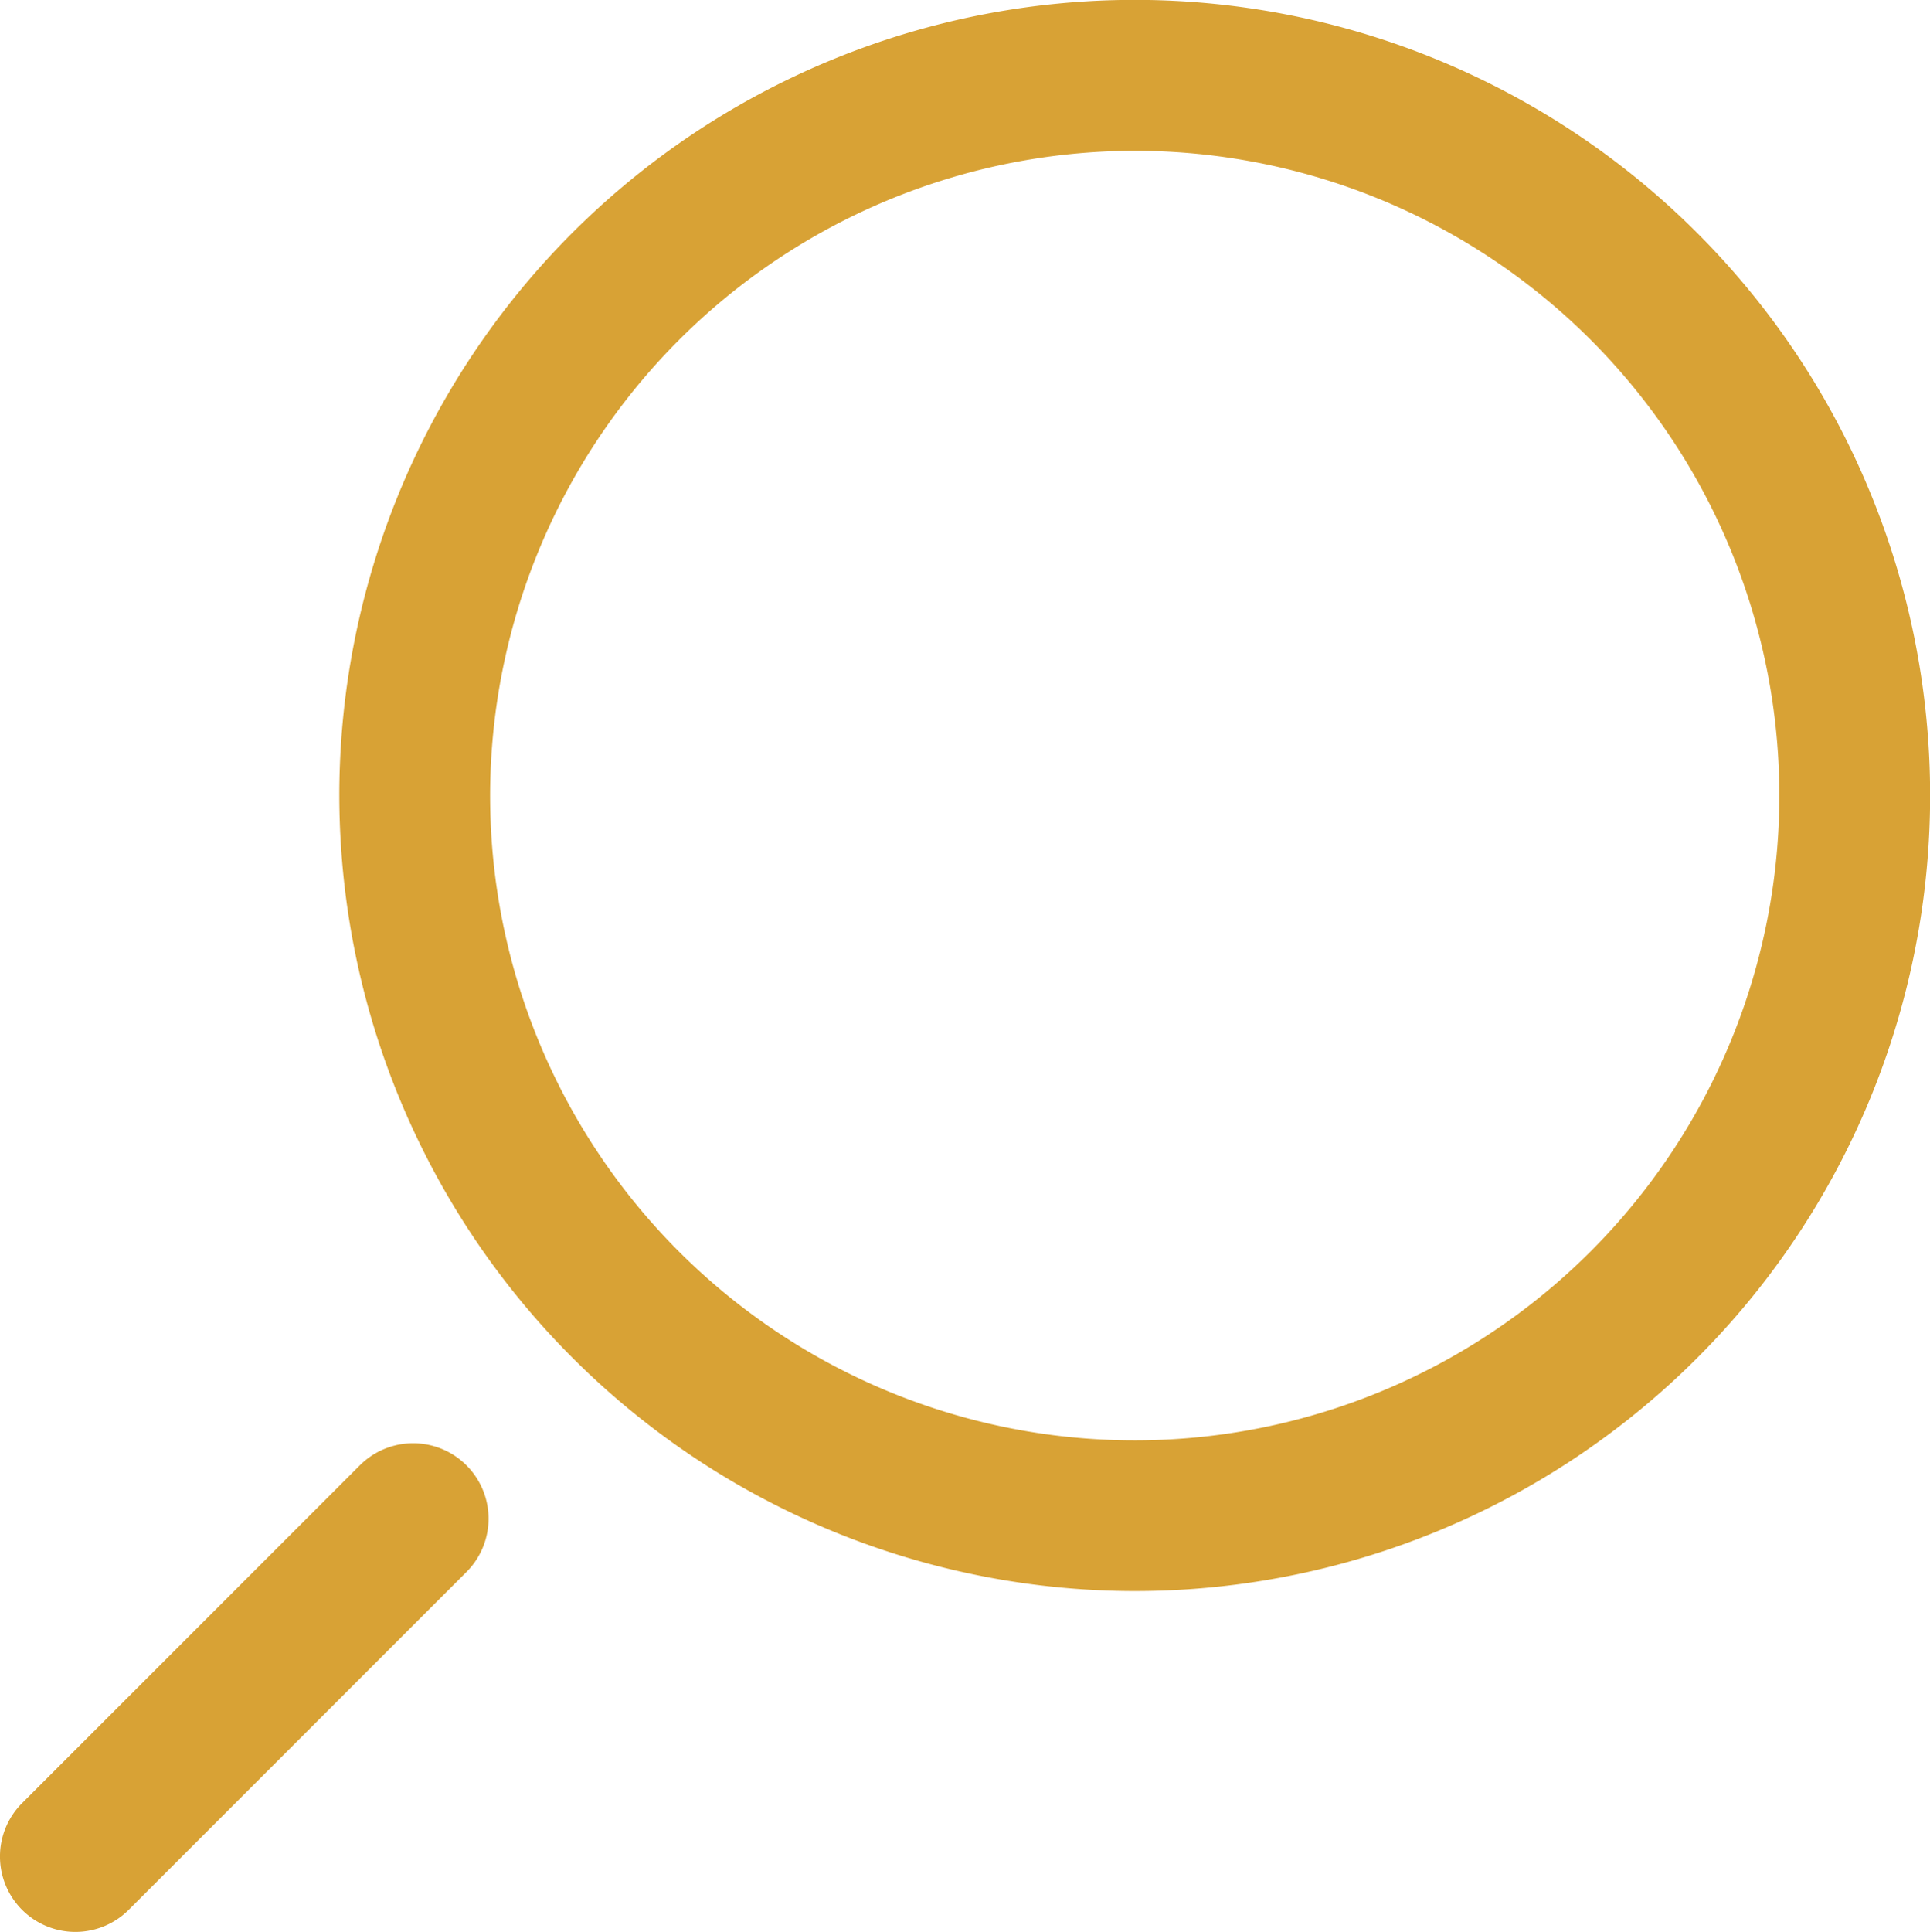 <svg id="Group_132" data-name="Group 132" xmlns="http://www.w3.org/2000/svg" width="16" height="16.012" viewBox="0 0 16 16.012">
  <g id="Group_131" data-name="Group 131">
    <path id="Path_135" data-name="Path 135" d="M9.6,13.187A6.594,6.594,0,1,0,3.009,6.594,6.6,6.6,0,0,0,9.6,13.187ZM9.6,1.25A5.344,5.344,0,1,1,4.259,6.594,5.35,5.35,0,0,1,9.6,1.25ZM.379,15.829a.625.625,0,0,1,0-.884l2.8-2.8a.625.625,0,1,1,.884.884l-2.8,2.8a.625.625,0,0,1-.884,0Z" transform="translate(-0.196)" fill="#d8a235"/>
  </g>
</svg>
